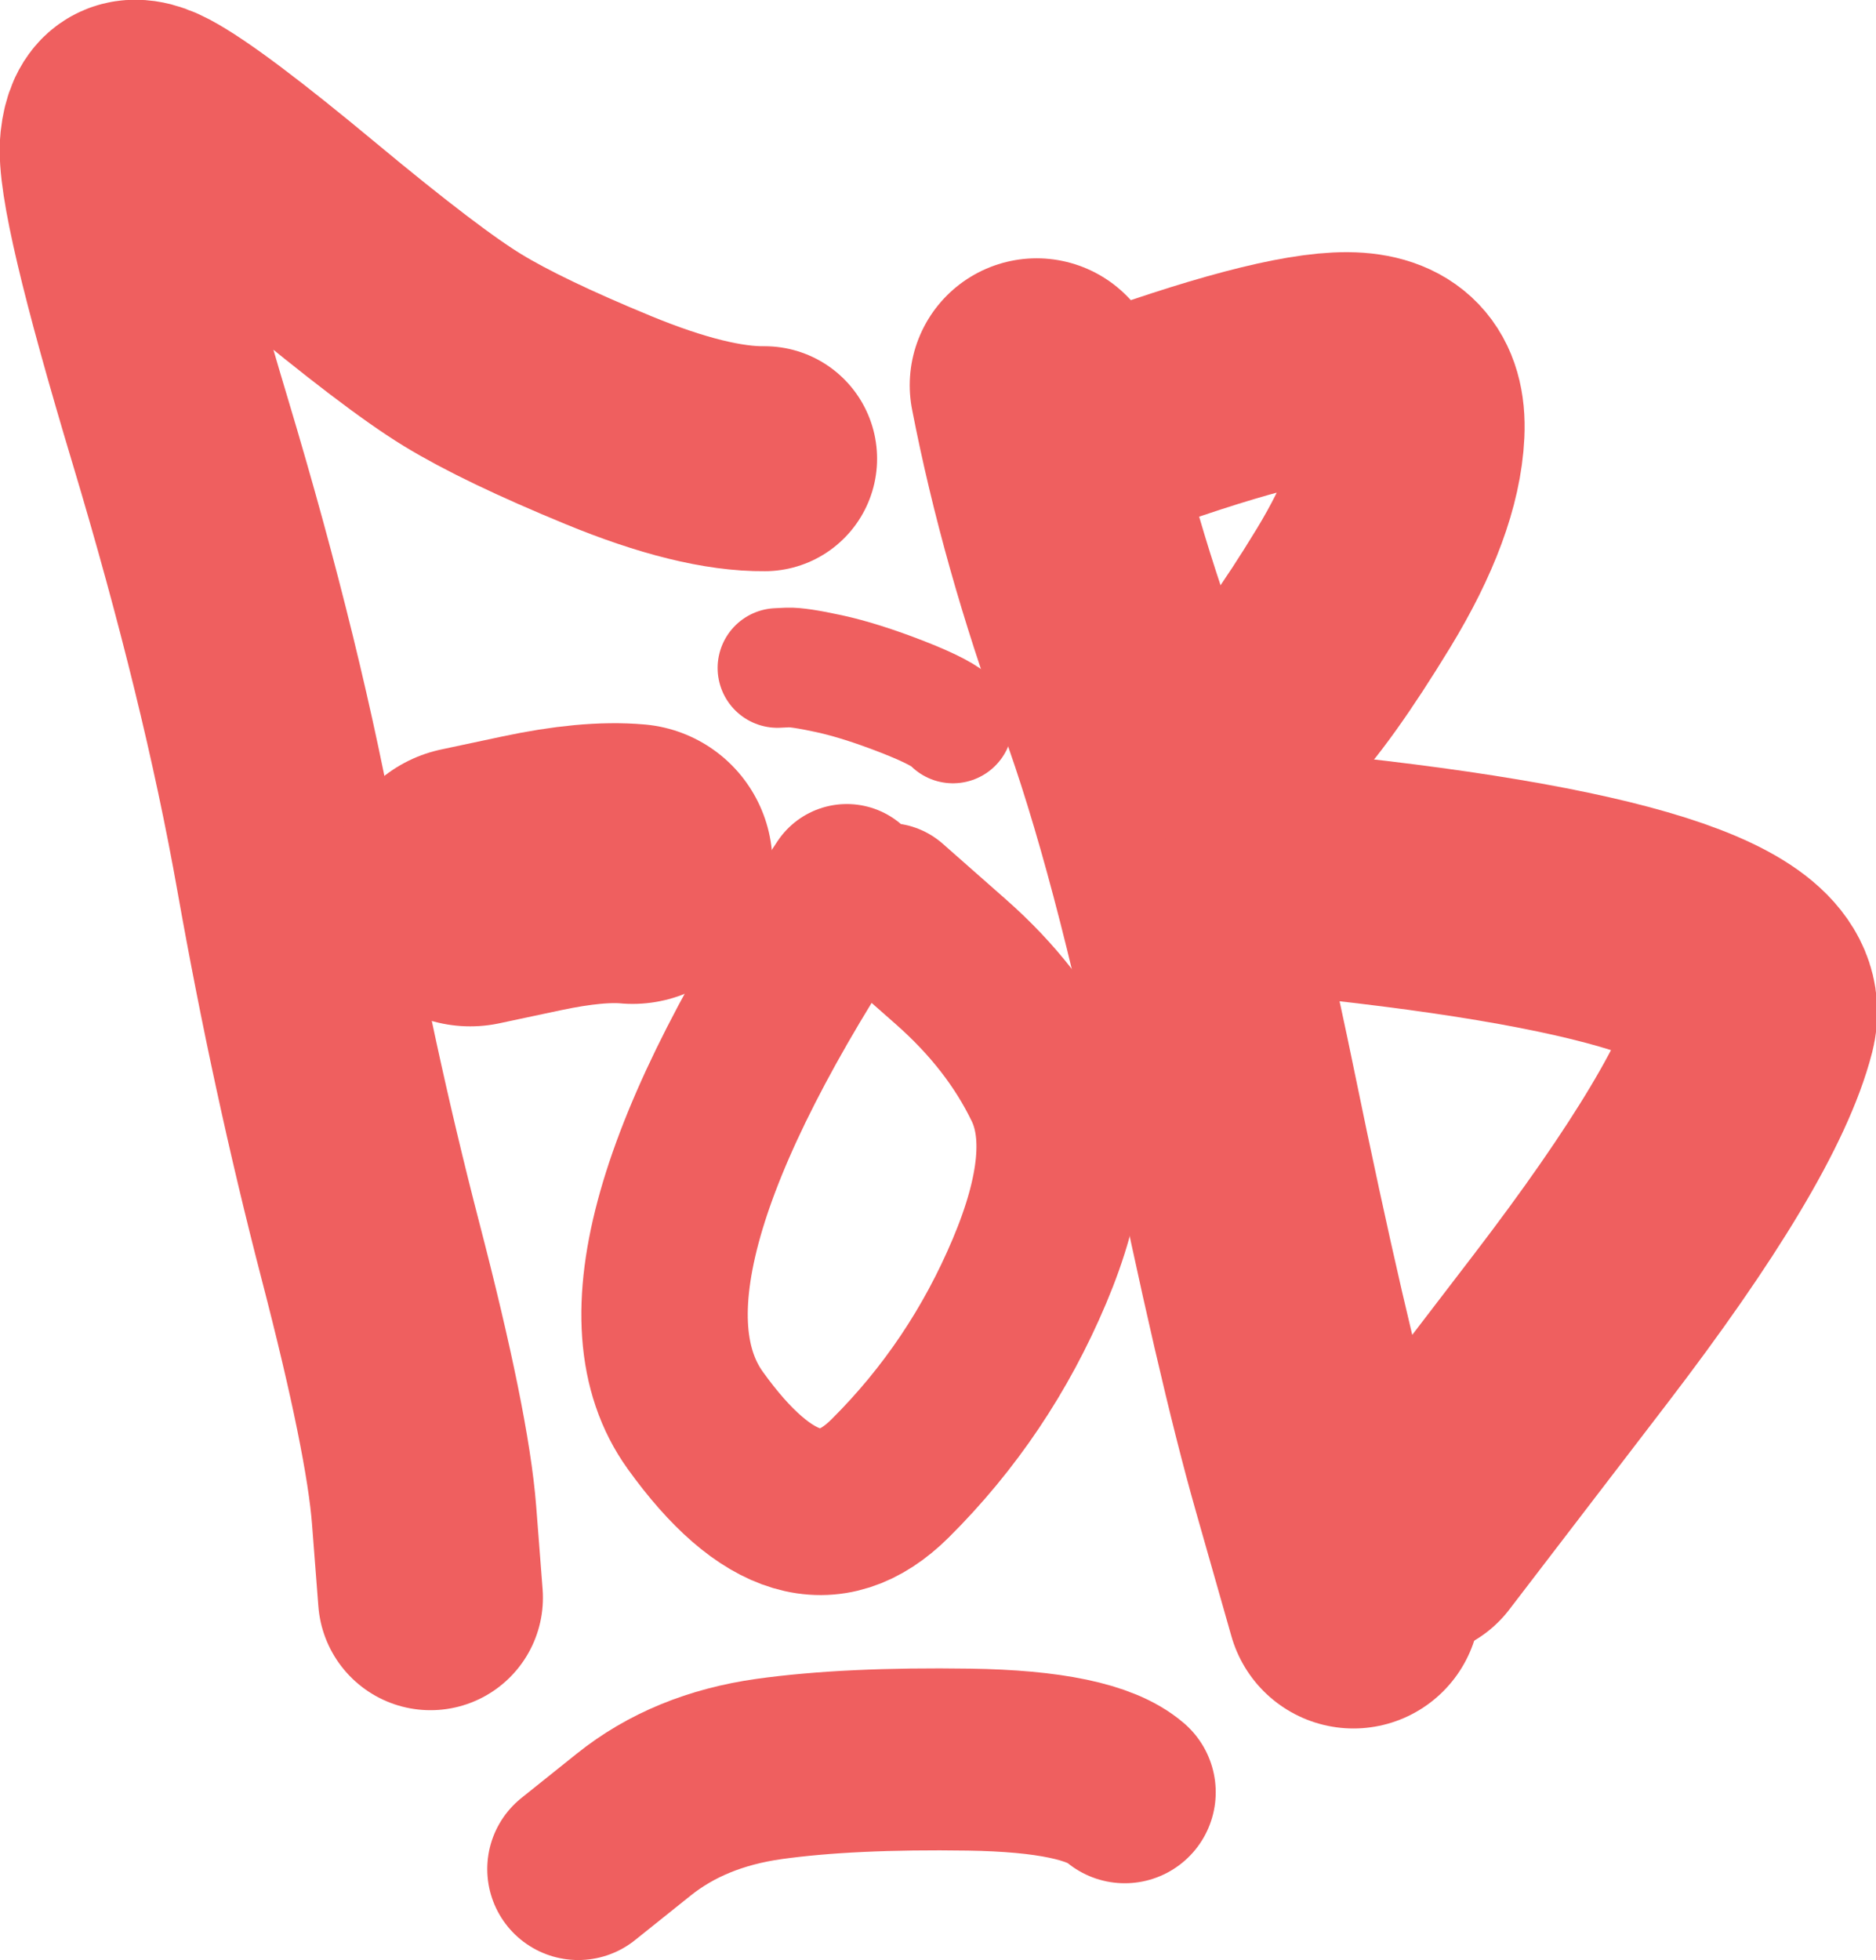 <?xml version="1.0" standalone="no"?>
<!DOCTYPE svg PUBLIC "-//W3C//DTD SVG 1.1//EN" "http://www.w3.org/Graphics/SVG/1.1/DTD/svg11.dtd">
<!--Generator: Xara Designer (www.xara.com), SVG filter version: 6.0.0.4-->
<svg stroke-width="0.501" stroke-linejoin="bevel" fill-rule="evenodd" xmlns:xlink="http://www.w3.org/1999/xlink" xmlns="http://www.w3.org/2000/svg" version="1.1" overflow="visible" width="42.376pt" height="44.258pt" viewBox="0 0 42.376 44.258">
 <defs>
	</defs>
 <g id="Document" fill="none" stroke="black" font-family="Times New Roman" font-size="16" transform="scale(1 -1)">
  <g id="Spread" transform="translate(0 -44.258)">
   <g id="Layer 1">
    <g id="Group" stroke="#ef5f5f" fill="#ff7f7f" fill-rule="evenodd" stroke-linejoin="round" stroke-linecap="round">
     <path d="M 17.272,33.9 C 16.351,33.891 15.172,34.182 13.738,34.773 C 12.303,35.364 11.207,35.89 10.449,36.352 C 9.692,36.814 8.499,37.722 6.871,39.075 C 5.243,40.428 4.133,41.262 3.54,41.576 C 2.947,41.89 2.614,41.704 2.54,41.017 C 2.466,40.331 2.977,38.162 4.074,34.513 C 5.17,30.863 5.982,27.551 6.509,24.578 C 7.037,21.606 7.657,18.75 8.368,16.012 C 9.08,13.274 9.484,11.285 9.58,10.043 L 9.724,8.181" fill="none" stroke-width="5.08"/>
     <path d="M 14.289,24.75 C 13.688,24.804 12.926,24.733 12.005,24.537 L 10.622,24.243" fill="none" stroke-width="6.321"/>
     <path d="M 19.128,24.223 C 15.257,18.409 14.116,14.397 15.705,12.186 C 17.295,9.975 18.762,9.539 20.107,10.876 C 21.453,12.214 22.502,13.774 23.253,15.554 C 24.005,17.335 24.136,18.734 23.646,19.751 C 23.156,20.768 22.435,21.697 21.483,22.536 L 20.054,23.795" fill="none" stroke-width="3.759"/>
     <path d="M 21.526,27.922 C 21.398,28.075 21.019,28.275 20.386,28.522 C 19.754,28.768 19.204,28.942 18.735,29.044 C 18.267,29.146 17.953,29.193 17.796,29.186 L 17.561,29.175" fill="none" stroke-width="2.702"/>
     <path d="M 23.416,35.559 C 23.849,33.336 24.487,31.072 25.328,28.769 C 26.17,26.467 26.987,23.384 27.779,19.522 C 28.572,15.659 29.235,12.79 29.771,10.912 L 30.573,8.095" fill="none" stroke-width="5.733"/>
     <path d="M 24.976,34.562 C 27.606,35.528 29.425,36.008 30.432,36.001 C 31.439,35.995 31.92,35.493 31.873,34.493 C 31.826,33.494 31.392,32.322 30.572,30.976 C 29.751,29.63 29.074,28.685 28.543,28.141 L 27.746,27.325" fill="none" stroke-width="5.126"/>
     <path d="M 28.957,24.558 C 36.455,23.829 40.009,22.703 39.619,21.179 C 39.228,19.655 37.844,17.341 35.468,14.24 L 31.903,9.588" fill="none" stroke-width="5.513"/>
     <path d="M 25.407,3.788 C 24.866,4.252 23.693,4.498 21.889,4.525 C 20.085,4.552 18.58,4.482 17.374,4.314 C 16.169,4.145 15.149,3.726 14.314,3.057 L 13.061,2.054" fill="none" stroke-width="4.109"/>
    </g>
   </g>
  </g>
 </g>
</svg>

